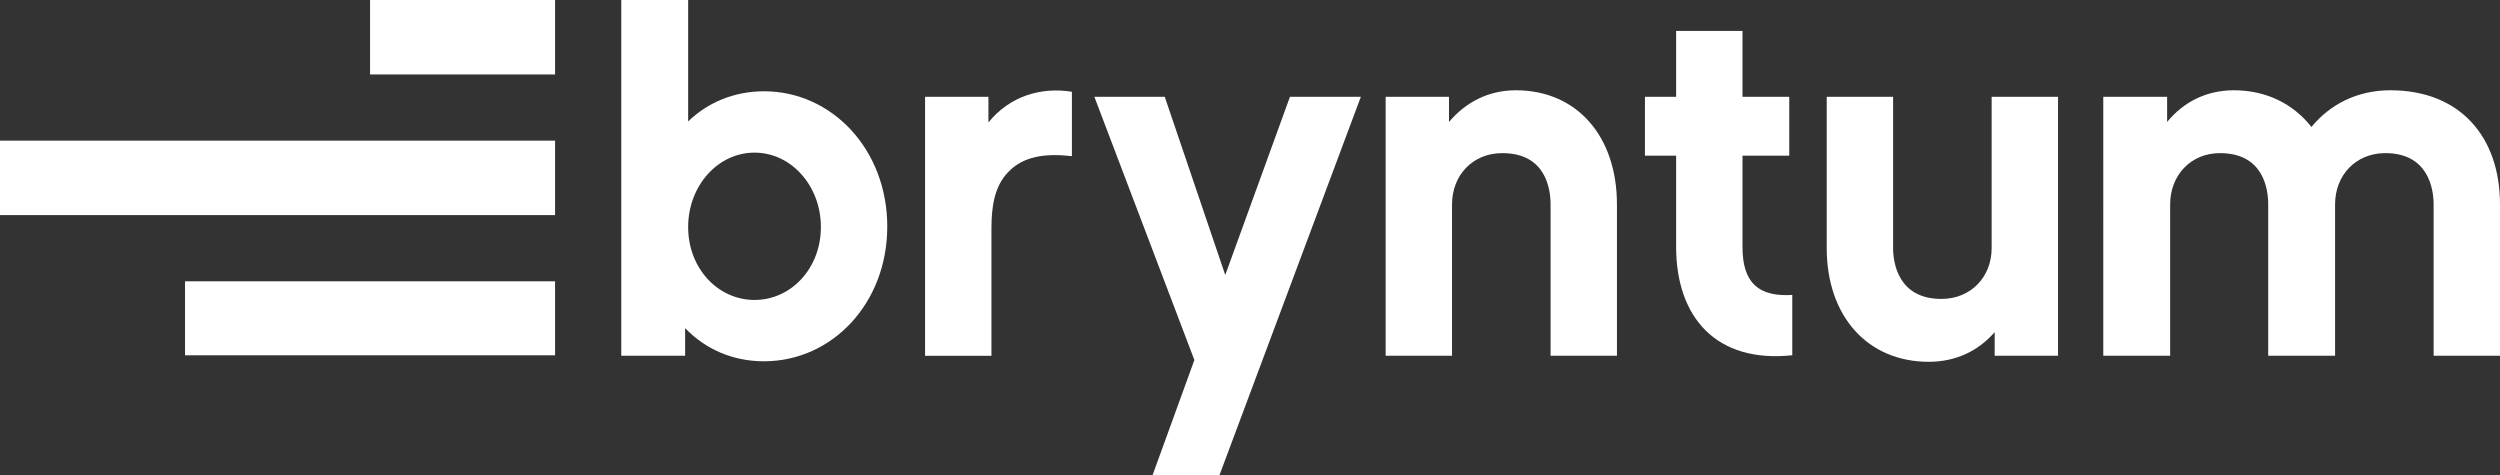 <?xml version="1.0" encoding="UTF-8"?><svg id="Layer_1" xmlns="http://www.w3.org/2000/svg" viewBox="0 0 1000 190.08"><rect x="0" y="0" width="1000" height="190.08" fill="#333333" stroke="none"/><defs><style>.cls-1{fill:#fff;}</style></defs><path class="cls-1" d="M305.63,144.52c-12.47,0-23.53-4.83-31.58-13.28v11.06h-25.54V0h26.75V48.58c7.84-7.64,18.5-12.07,30.37-12.07,27.15,0,49.28,23.33,49.28,54.1s-22.12,53.9-49.28,53.9Zm-3.82-83.47c-14.68,0-26.55,13.27-26.55,29.77s11.87,29.16,26.55,29.16,26.55-12.67,26.55-29.16-11.87-29.77-26.55-29.77Z"/><path class="cls-1" d="M428.76,62.46c-10.66-1.21-19.51,0-25.54,6.44-5.63,5.83-6.64,14.28-6.64,22.53v50.88h-26.55V38.72h25.34v10.26c8.45-10.46,20.92-14.28,33.39-12.27v25.74Z"/><path class="cls-1" d="M646.78,142.3h-26.55v-60.54c0-6.03-1.81-20.51-19.31-20.51-11.87,0-20.11,8.85-20.11,20.51v60.54h-26.55V38.72h25.34v10.06c6.64-7.84,15.69-12.67,26.75-12.67,24.34,0,40.43,18.3,40.43,45.66v60.54Z"/><path class="cls-1" d="M716.91,142.1c-30.37,3.22-46.46-15.08-46.46-43.44V62.26h-12.47v-23.53h12.47V12.38h26.55v26.35h18.7v23.53h-18.7v36.61c0,14.48,6.64,19.91,19.91,19.11v24.13Z"/><path class="cls-1" d="M823.21,142.3h-25.34v-9.45c-6.44,7.44-15.49,11.87-26.35,11.87-24.54,0-40.83-18.3-40.83-45.45V38.72h26.55v60.54c0,5.83,2.01,20.31,19.31,20.31,11.87,0,20.11-8.85,20.11-20.31V38.72h26.55v103.58Z"/><path class="cls-1" d="M1000,142.3h-26.55v-60.54c0-6.03-2.01-20.51-19.31-20.51-11.87,0-20.11,8.85-20.11,20.51v60.54h-26.75v-60.54c0-6.03-1.81-20.51-19.31-20.51-11.67,0-19.91,8.85-19.91,20.51v60.54h-26.75V38.72h25.54v10.06c6.44-7.84,15.49-12.67,26.75-12.67,12.87,0,23.73,5.43,30.97,14.68,7.44-9.05,18.3-14.68,31.58-14.68,27.76,0,43.85,18.5,43.85,45.66v60.54Z"/><polygon class="cls-1" points="515.98 38.72 490.1 110 465.9 38.72 437.75 38.72 477.75 144.01 461.02 190.08 487.78 190.08 544.34 38.72 515.98 38.72"/><rect class="cls-1" x="148.02" width="74.01" height="29.78"/><rect class="cls-1" y="56.26" width="222.03" height="29.78"/><rect class="cls-1" x="74.01" y="112.52" width="148.02" height="29.6"/></svg>